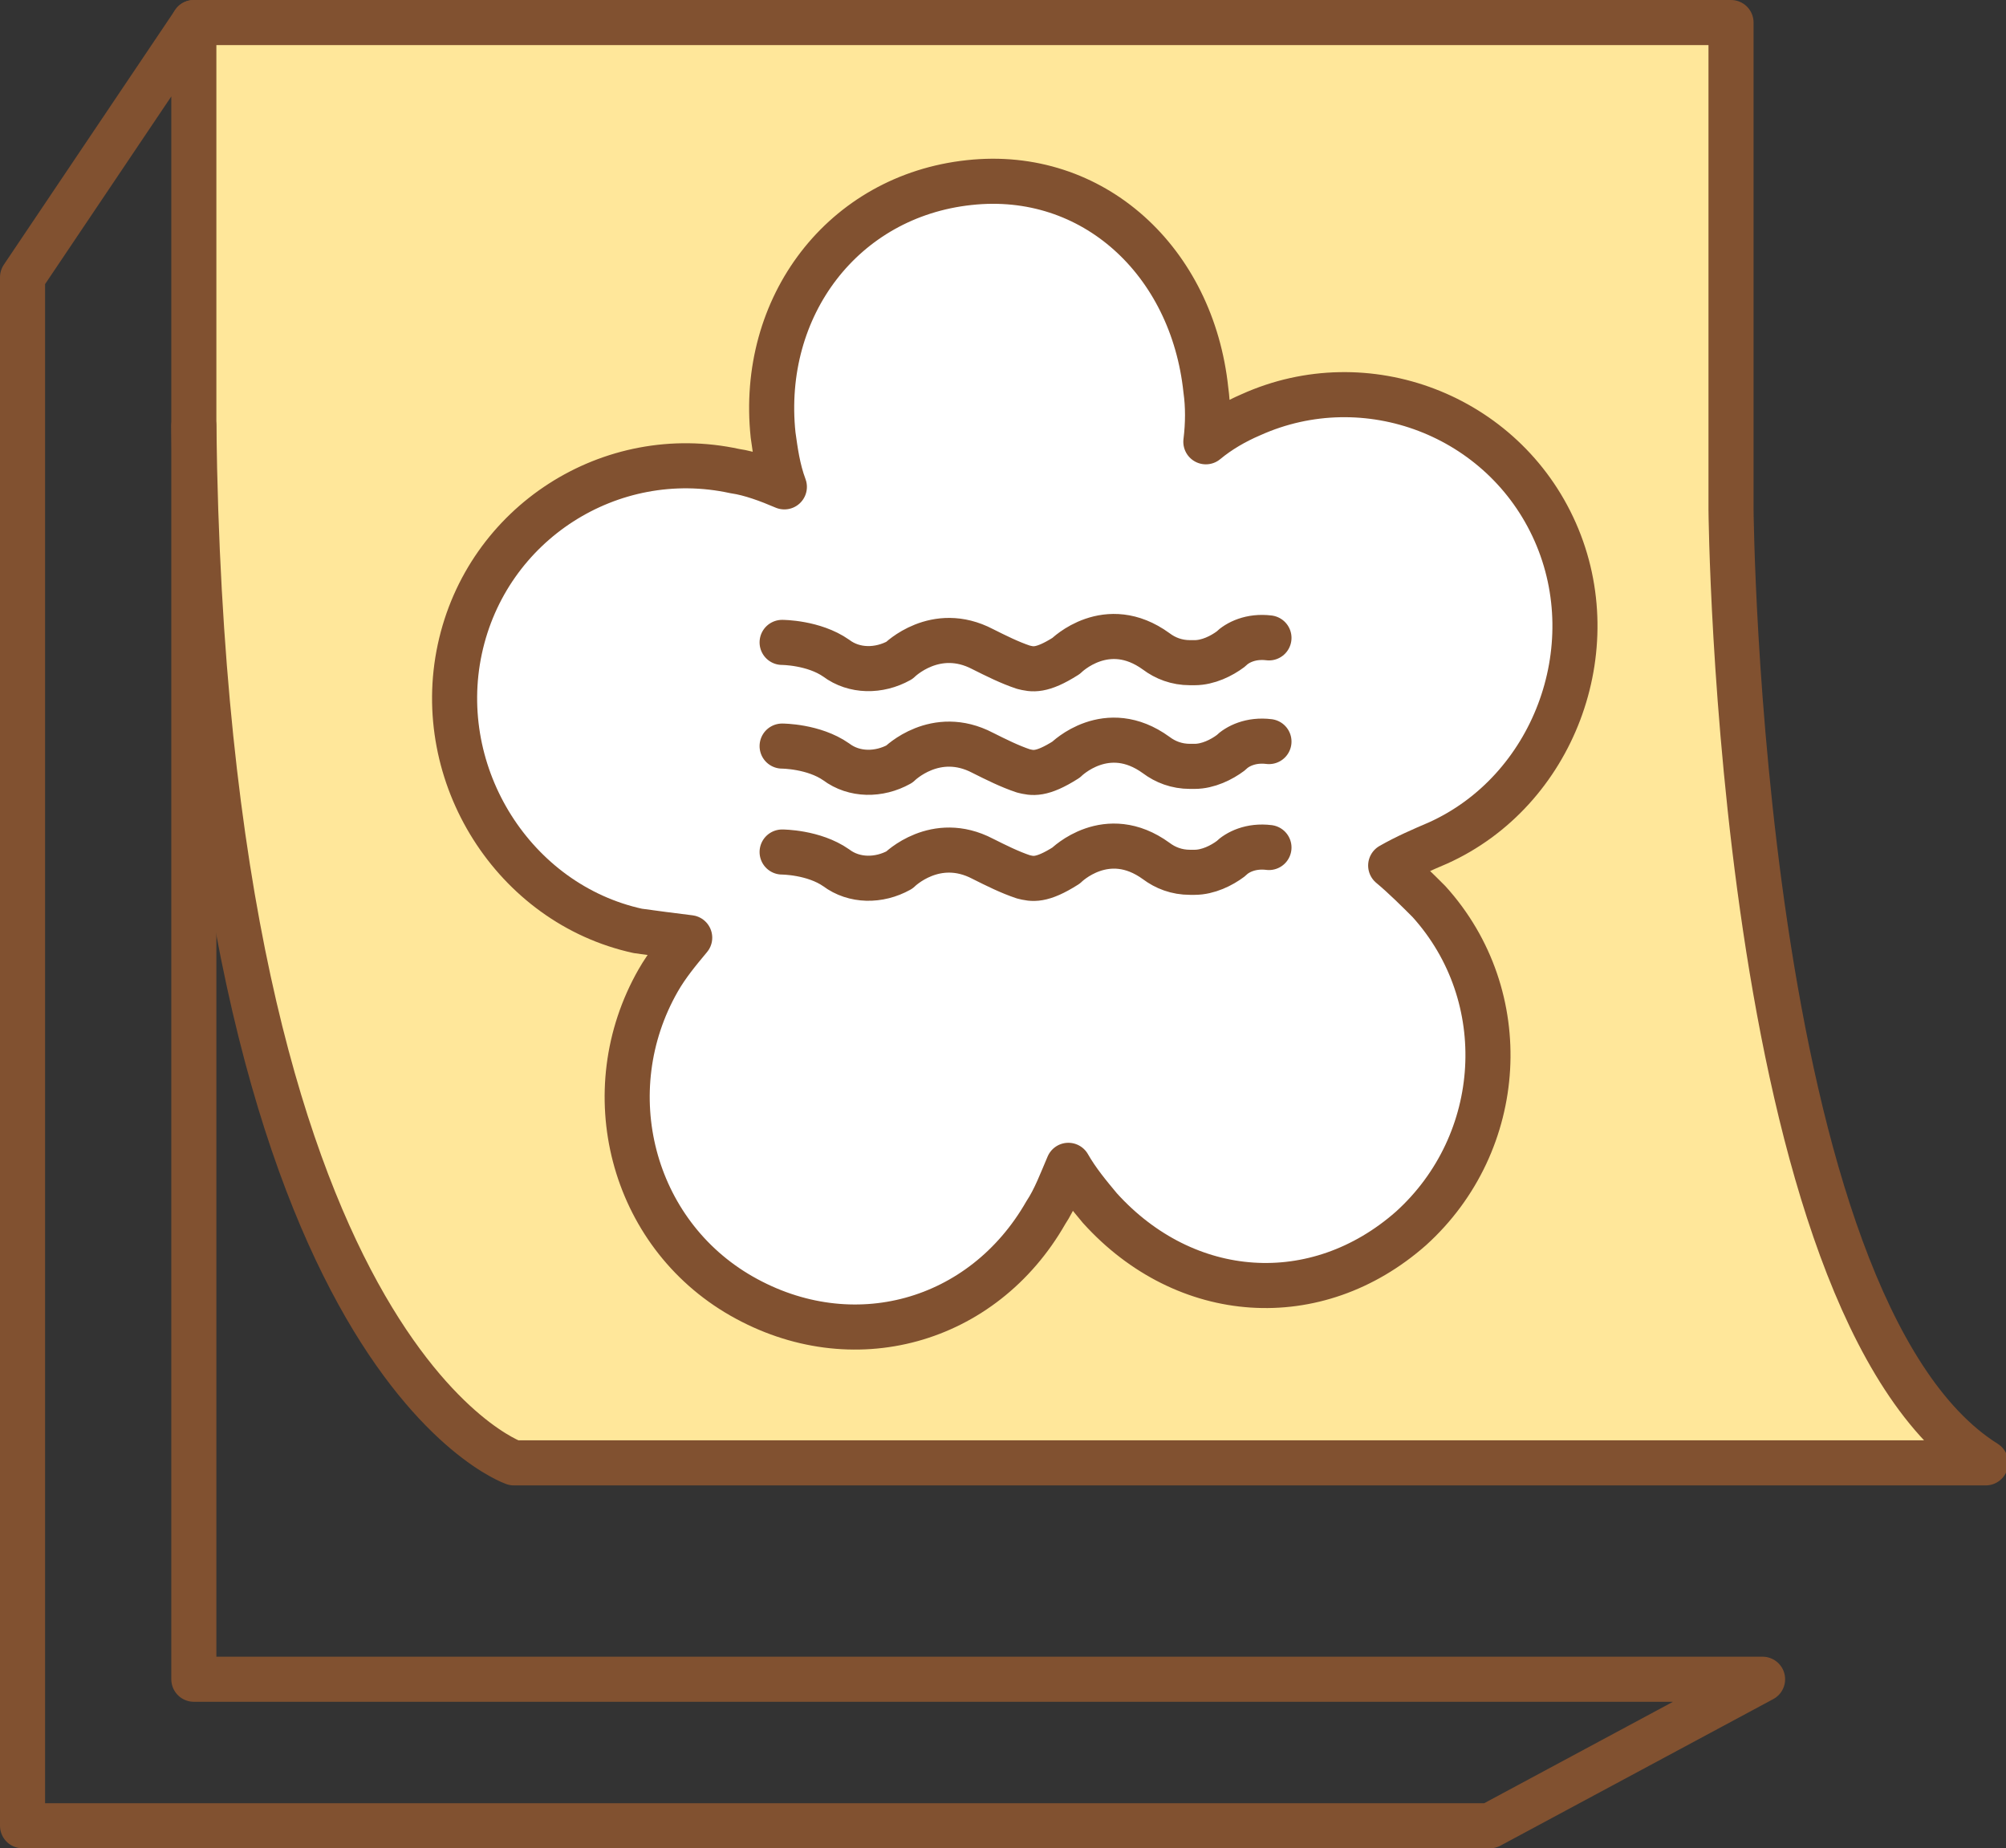 <?xml version="1.0" encoding="utf-8"?>
<!-- Generator: Adobe Illustrator 26.5.0, SVG Export Plug-In . SVG Version: 6.00 Build 0)  -->
<svg version="1.1" id="Layer_1" xmlns="http://www.w3.org/2000/svg" xmlns:xlink="http://www.w3.org/1999/xlink" x="0px" y="0px"
	 viewBox="0 0 89 82" style="enable-background:new 0 0 89 82;" xml:space="preserve">
<rect x="0" y="0" width="89" height="82" fill="#333333" stroke="none"/>
<style type="text/css">
	.st0{fill:#FFE79A;}
	.st1{fill:none;stroke:#815130;stroke-width:2;stroke-linecap:round;stroke-linejoin:round;stroke-miterlimit:10;}
	.st2{fill:#FFFFFF;}
</style>
<g>
	<path class="st0" d="M8.6,1l1.6,41.7c0,0,5.2,21.4,12.6,22.9L88,64.9C88,64.9,75,53.6,76.8,1H8.6z"/>
	<polygon class="st1" points="8.6,1 8.6,74.5 78.2,74.5 66.1,81 1,81 1,12.3 	"/>
	<path class="st1" d="M8.6,1h68.2v21.6c0,0,0.3,35.4,11.3,42.3H22.8c0,0-13.7-4.7-14.2-46"/>
	<g>
		<g id="XMLID_4_">
			<g>
				<path class="st2" d="M42.9,8c5.6-0.6,10,3.5,10.5,9.2c0.1,0.7,0.1,1.5,0,2.3c0.7-0.5,1.3-0.9,2-1.2c5.2-2.3,11.2,0.1,13.5,5.2
					c2.3,5.2-0.1,11.6-5.2,13.8c-0.7,0.3-1.4,0.6-2.2,0.7c0.6,0.5,1.2,1,1.7,1.6c3.8,4.2,3.4,10.7-0.8,14.5
					c-4.2,3.8-10,3.4-13.8-0.9c-0.5-0.6-1-1.2-1.4-1.9c-0.3,0.8-0.6,1.5-1,2.1c-2.8,4.9-8.6,6.5-13.5,3.7c-4.9-2.8-6.5-9.1-3.7-14
					c0.4-0.6,0.8-1.3,1.4-1.9c-0.8,0-1.6-0.1-2.3-0.3c-5.5-1.2-9.1-6.9-7.9-12.5c1.2-5.5,6.6-9,12.2-7.9c0.7,0.2,1.5,0.4,2.2,0.7
					c-0.2-0.8-0.4-1.5-0.5-2.3C33.7,13.5,37.3,8.6,42.9,8z"/>
			</g>
			<g>
				<path class="st1" d="M63.8,37.4c5.1-2.3,7.5-8.6,5.2-13.8c-2.3-5.2-8.4-7.5-13.5-5.2c-0.7,0.3-1.4,0.7-2,1.2
					c0.1-0.8,0.1-1.6,0-2.3c-0.6-5.7-5-9.8-10.5-9.2c-5.6,0.6-9.3,5.5-8.7,11.2c0.1,0.7,0.2,1.5,0.5,2.3c-0.7-0.3-1.5-0.6-2.2-0.7
					c-5.5-1.2-11,2.3-12.2,7.9c-1.2,5.6,2.4,11.3,7.9,12.5c0.7,0.1,1.5,0.2,2.3,0.3c-0.5,0.6-1,1.2-1.4,1.9
					c-2.8,4.9-1.2,11.2,3.7,14c4.9,2.8,10.7,1.2,13.5-3.7c0.4-0.6,0.7-1.4,1-2.1c0.4,0.7,0.9,1.3,1.4,1.9c3.8,4.2,9.6,4.6,13.8,0.9
					c4.2-3.8,4.6-10.3,0.8-14.5c-0.5-0.5-1.1-1.1-1.7-1.6C62.4,38,63.1,37.7,63.8,37.4z"/>
			</g>
		</g>
		<path class="st1" d="M34.7,28.5c0,0,1.4,0,2.4,0.7c0.8,0.6,1.9,0.6,2.8,0.1l0,0c0,0,1.6-1.6,3.7-0.5c0.6,0.3,1.2,0.6,1.8,0.8
			c0.4,0.1,0.8,0.2,1.9-0.5c0,0,1.8-1.8,4-0.2c0.4,0.3,0.9,0.5,1.5,0.5l0.2,0c0.6,0,1.2-0.3,1.6-0.6c0.3-0.3,0.9-0.6,1.7-0.5"/>
		<path class="st1" d="M34.7,33.1c0,0,1.4,0,2.4,0.7c0.8,0.6,1.9,0.6,2.8,0.1l0,0c0,0,1.6-1.6,3.7-0.5c0.6,0.3,1.2,0.6,1.8,0.8
			c0.4,0.1,0.8,0.2,1.9-0.5c0,0,1.8-1.8,4-0.2c0.4,0.3,0.9,0.5,1.5,0.5l0.2,0c0.6,0,1.2-0.3,1.6-0.6c0.3-0.3,0.9-0.6,1.7-0.5"/>
		<path class="st1" d="M34.7,37.8c0,0,1.4,0,2.4,0.7c0.8,0.6,1.9,0.6,2.8,0.1l0,0c0,0,1.6-1.6,3.7-0.5c0.6,0.3,1.2,0.6,1.8,0.8
			c0.4,0.1,0.8,0.2,1.9-0.5c0,0,1.8-1.8,4-0.2c0.4,0.3,0.9,0.5,1.5,0.5l0.2,0c0.6,0,1.2-0.3,1.6-0.6c0.3-0.3,0.9-0.6,1.7-0.5"/>
	</g>
</g>
</svg>
